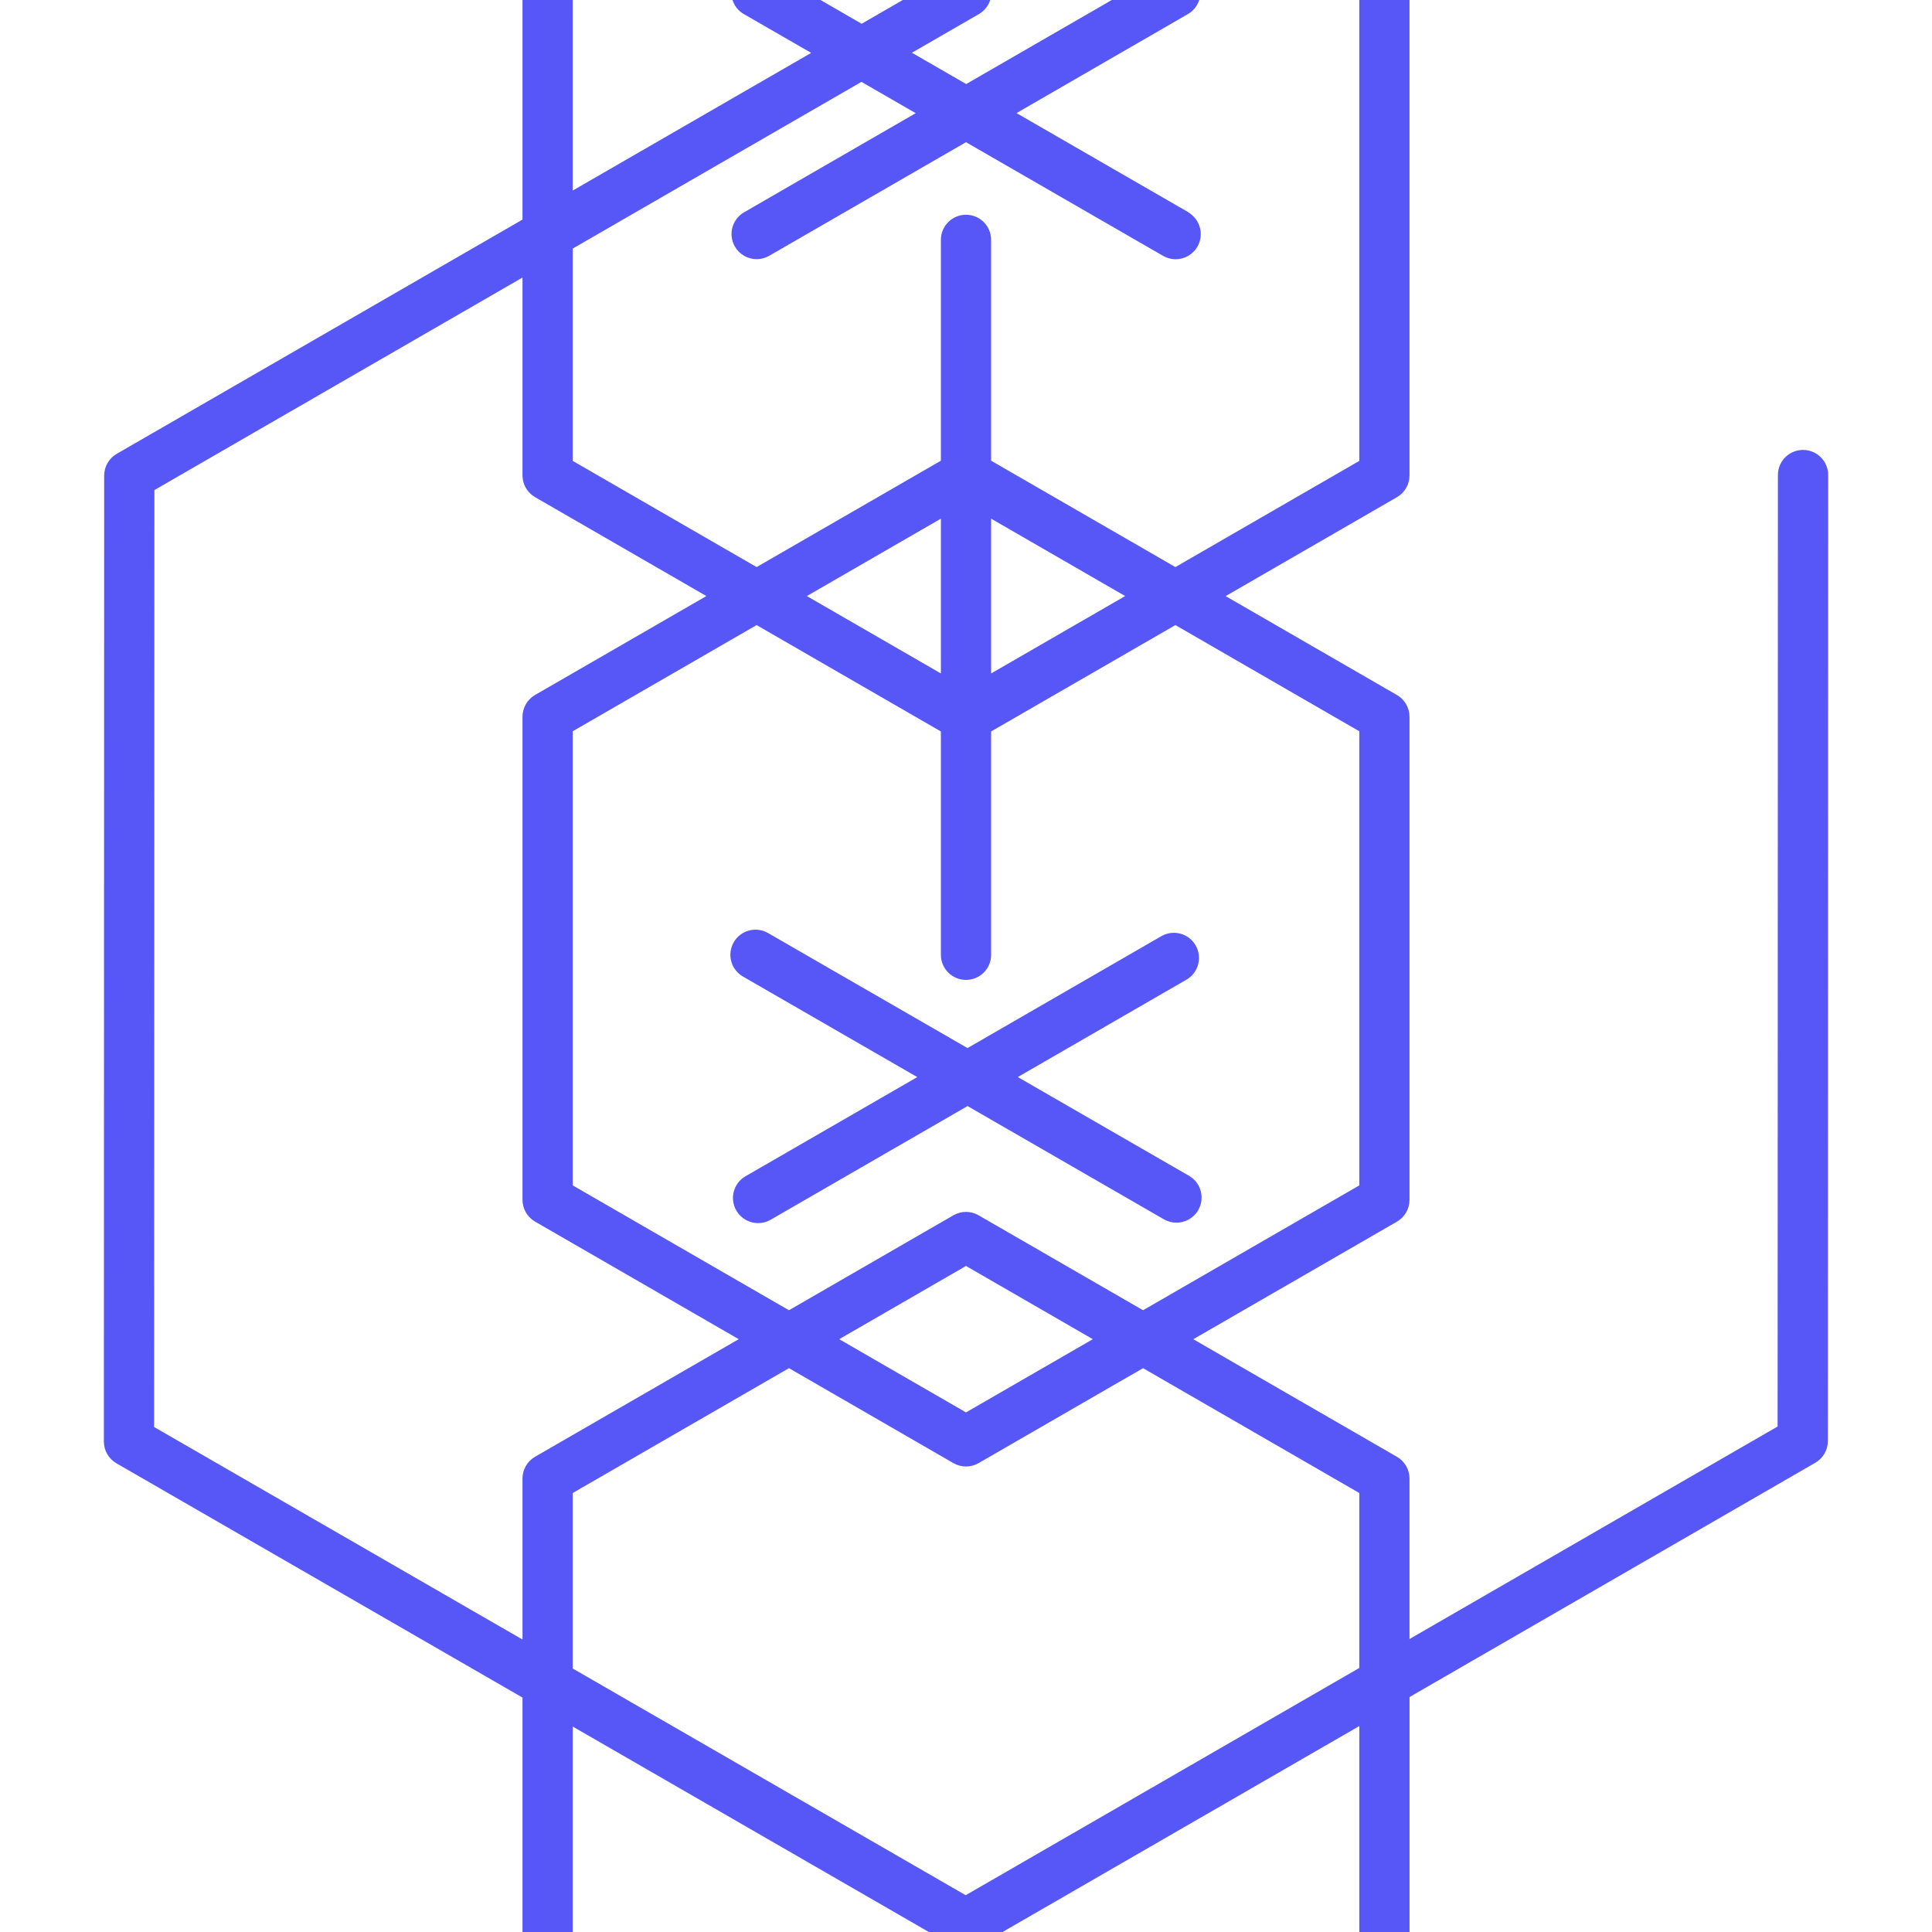 <?xml version="1.0" encoding="UTF-8"?><svg id="Capa_1" xmlns="http://www.w3.org/2000/svg" viewBox="0 0 500 500"><defs><style>.cls-1{fill:none;}.cls-2{fill:#5757f7;}</style></defs><polygon class="cls-1" points="217.18 346.59 250 365.54 282.82 346.59 250 327.64 217.18 346.59"/><path class="cls-1" d="M148.22,306.77l55.96,32.31,42.57-24.58c2.01-1.16,4.49-1.16,6.5,0l42.57,24.58,55.96-32.31v-117.53l-47.59-27.48-47.69,27.53v57.8c0,3.59-2.91,6.5-6.5,6.5s-6.5-2.91-6.5-6.5v-57.8l-47.69-27.53-47.59,27.48v117.53Zm41.68-62.92c1.79-3.11,5.77-4.18,8.88-2.38l51.62,29.77,50.16-28.96c3.11-1.79,7.08-.73,8.88,2.38,1.79,3.11,.73,7.08-2.38,8.88l-43.65,25.2,44.32,25.56c3.11,1.79,4.18,5.77,2.38,8.88-1.2,2.09-3.39,3.25-5.64,3.25-1.1,0-2.22-.28-3.24-.87l-50.82-29.31-50.96,29.42c-1.02,.59-2.14,.87-3.24,.87-2.25,0-4.43-1.17-5.64-3.25-1.79-3.11-.73-7.08,2.38-8.88l44.45-25.66-45.11-26.02c-3.11-1.79-4.18-5.77-2.38-8.88Z"/><polygon class="cls-1" points="243.5 134.23 208.81 154.26 243.5 174.29 243.5 134.23"/><polygon class="cls-1" points="256.5 134.23 256.5 174.29 291.19 154.26 256.5 134.23"/><path class="cls-1" d="M138.47,316.15c-2.01-1.16-3.25-3.31-3.25-5.63v-125.03c0-2.32,1.24-4.47,3.25-5.63l44.34-25.6-44.34-25.6c-2.01-1.16-3.25-3.31-3.25-5.63v-51.2L39.96,126.84l-.08,242.48,95.34,55v-41.67c0-2.32,1.24-4.47,3.25-5.63l52.71-30.43-52.71-30.43Z"/><path class="cls-1" d="M253.25,378.67c-1.01,.58-2.13,.87-3.25,.87s-2.24-.29-3.25-.87l-42.57-24.58-55.96,32.31v45.42l101.7,58.67,101.86-58.81v-45.28l-55.96-32.31-42.57,24.58Z"/><path class="cls-2" d="M192.28,252.73l45.11,26.02-44.45,25.66c-3.11,1.79-4.17,5.77-2.38,8.88,1.2,2.08,3.39,3.25,5.64,3.25,1.1,0,2.22-.28,3.24-.87l50.96-29.42,50.82,29.31c1.02,.59,2.14,.87,3.24,.87,2.25,0,4.43-1.17,5.64-3.25,1.79-3.11,.73-7.08-2.38-8.88l-44.32-25.56,43.65-25.2c3.11-1.79,4.17-5.77,2.38-8.88-1.79-3.11-5.77-4.17-8.88-2.38l-50.16,28.96-51.62-29.77c-3.11-1.79-7.08-.73-8.88,2.38-1.79,3.11-.73,7.08,2.38,8.88Z"/><path class="cls-2" d="M466.62,116.44h0c-3.59,0-6.5,2.91-6.5,6.5l-.08,246.24-95.26,55v-41.53c0-2.32-1.24-4.47-3.25-5.63l-52.71-30.43,52.71-30.43c2.01-1.16,3.25-3.31,3.25-5.63v-125.03c0-2.32-1.24-4.47-3.25-5.63l-44.34-25.6,44.34-25.6c2.01-1.16,3.25-3.31,3.25-5.63V0h-13V119.28l-47.59,27.48-47.69-27.53V62.08c0-3.59-2.91-6.5-6.5-6.5s-6.5,2.91-6.5,6.5v57.15l-47.69,27.53-47.59-27.48v-54.95L222.94,21.19l14.05,8.1-44.42,25.65c-3.11,1.79-4.17,5.77-2.38,8.88,1.2,2.08,3.39,3.25,5.64,3.25,1.1,0,2.22-.28,3.24-.87l50.93-29.4,51.01,29.42c1.02,.59,2.14,.87,3.24,.87,2.25,0,4.43-1.17,5.64-3.25,1.57-2.73,.94-6.12-1.33-8.12-.36-.34-.76-.64-1.2-.9l-44.29-25.55L307.43,3.64C308.88,2.8,309.88,1.48,310.36,0h-22.63l-37.68,21.75-14.05-8.1,17.33-10C254.79,2.8,255.79,1.48,256.26,0h-22.62l-10.65,6.15L212.34,0h-22.77c.48,1.48,1.48,2.8,2.93,3.64l17.43,10.05-61.71,35.63V0h-13V56.83L30.21,117.45c-2.01,1.16-3.25,3.31-3.25,5.63l-.08,249.99c0,2.32,1.24,4.47,3.25,5.63l105.09,60.63v60.67h13v-53.17l92.16,53.17h19.08l92.33-53.3v53.3h13v-60.81l105.01-60.63c2.01-1.16,3.25-3.31,3.25-5.63l.08-249.99c0-3.59-2.91-6.5-6.5-6.5Zm-210.12,17.79l34.69,20.03-34.69,20.03v-40.06Zm-13,0v40.06l-34.69-20.03,34.69-20.03Zm0,55.07v57.8c0,3.59,2.91,6.5,6.5,6.5s6.5-2.91,6.5-6.5v-57.8l47.69-27.53,47.59,27.48v117.53l-55.96,32.31-42.57-24.58c-2.01-1.16-4.49-1.16-6.5,0l-42.57,24.58-55.96-32.31v-117.53l47.59-27.48,47.69,27.53Zm39.32,157.28l-32.82,18.95-32.82-18.95,32.82-18.95,32.82,18.95Zm-144.35,30.43c-2.01,1.16-3.25,3.31-3.25,5.63v41.67l-95.34-55,.08-242.48,95.26-55v51.2c0,2.32,1.24,4.47,3.25,5.63l44.34,25.6-44.34,25.6c-2.01,1.16-3.25,3.31-3.25,5.63v125.03c0,2.32,1.24,4.47,3.25,5.63l52.71,30.43-52.71,30.43Zm213.31,54.66l-101.86,58.81-101.7-58.67v-45.42l55.96-32.31,42.57,24.58c1.01,.58,2.13,.87,3.25,.87s2.24-.29,3.25-.87l42.57-24.58,55.96,32.31v45.28Z"/></svg>